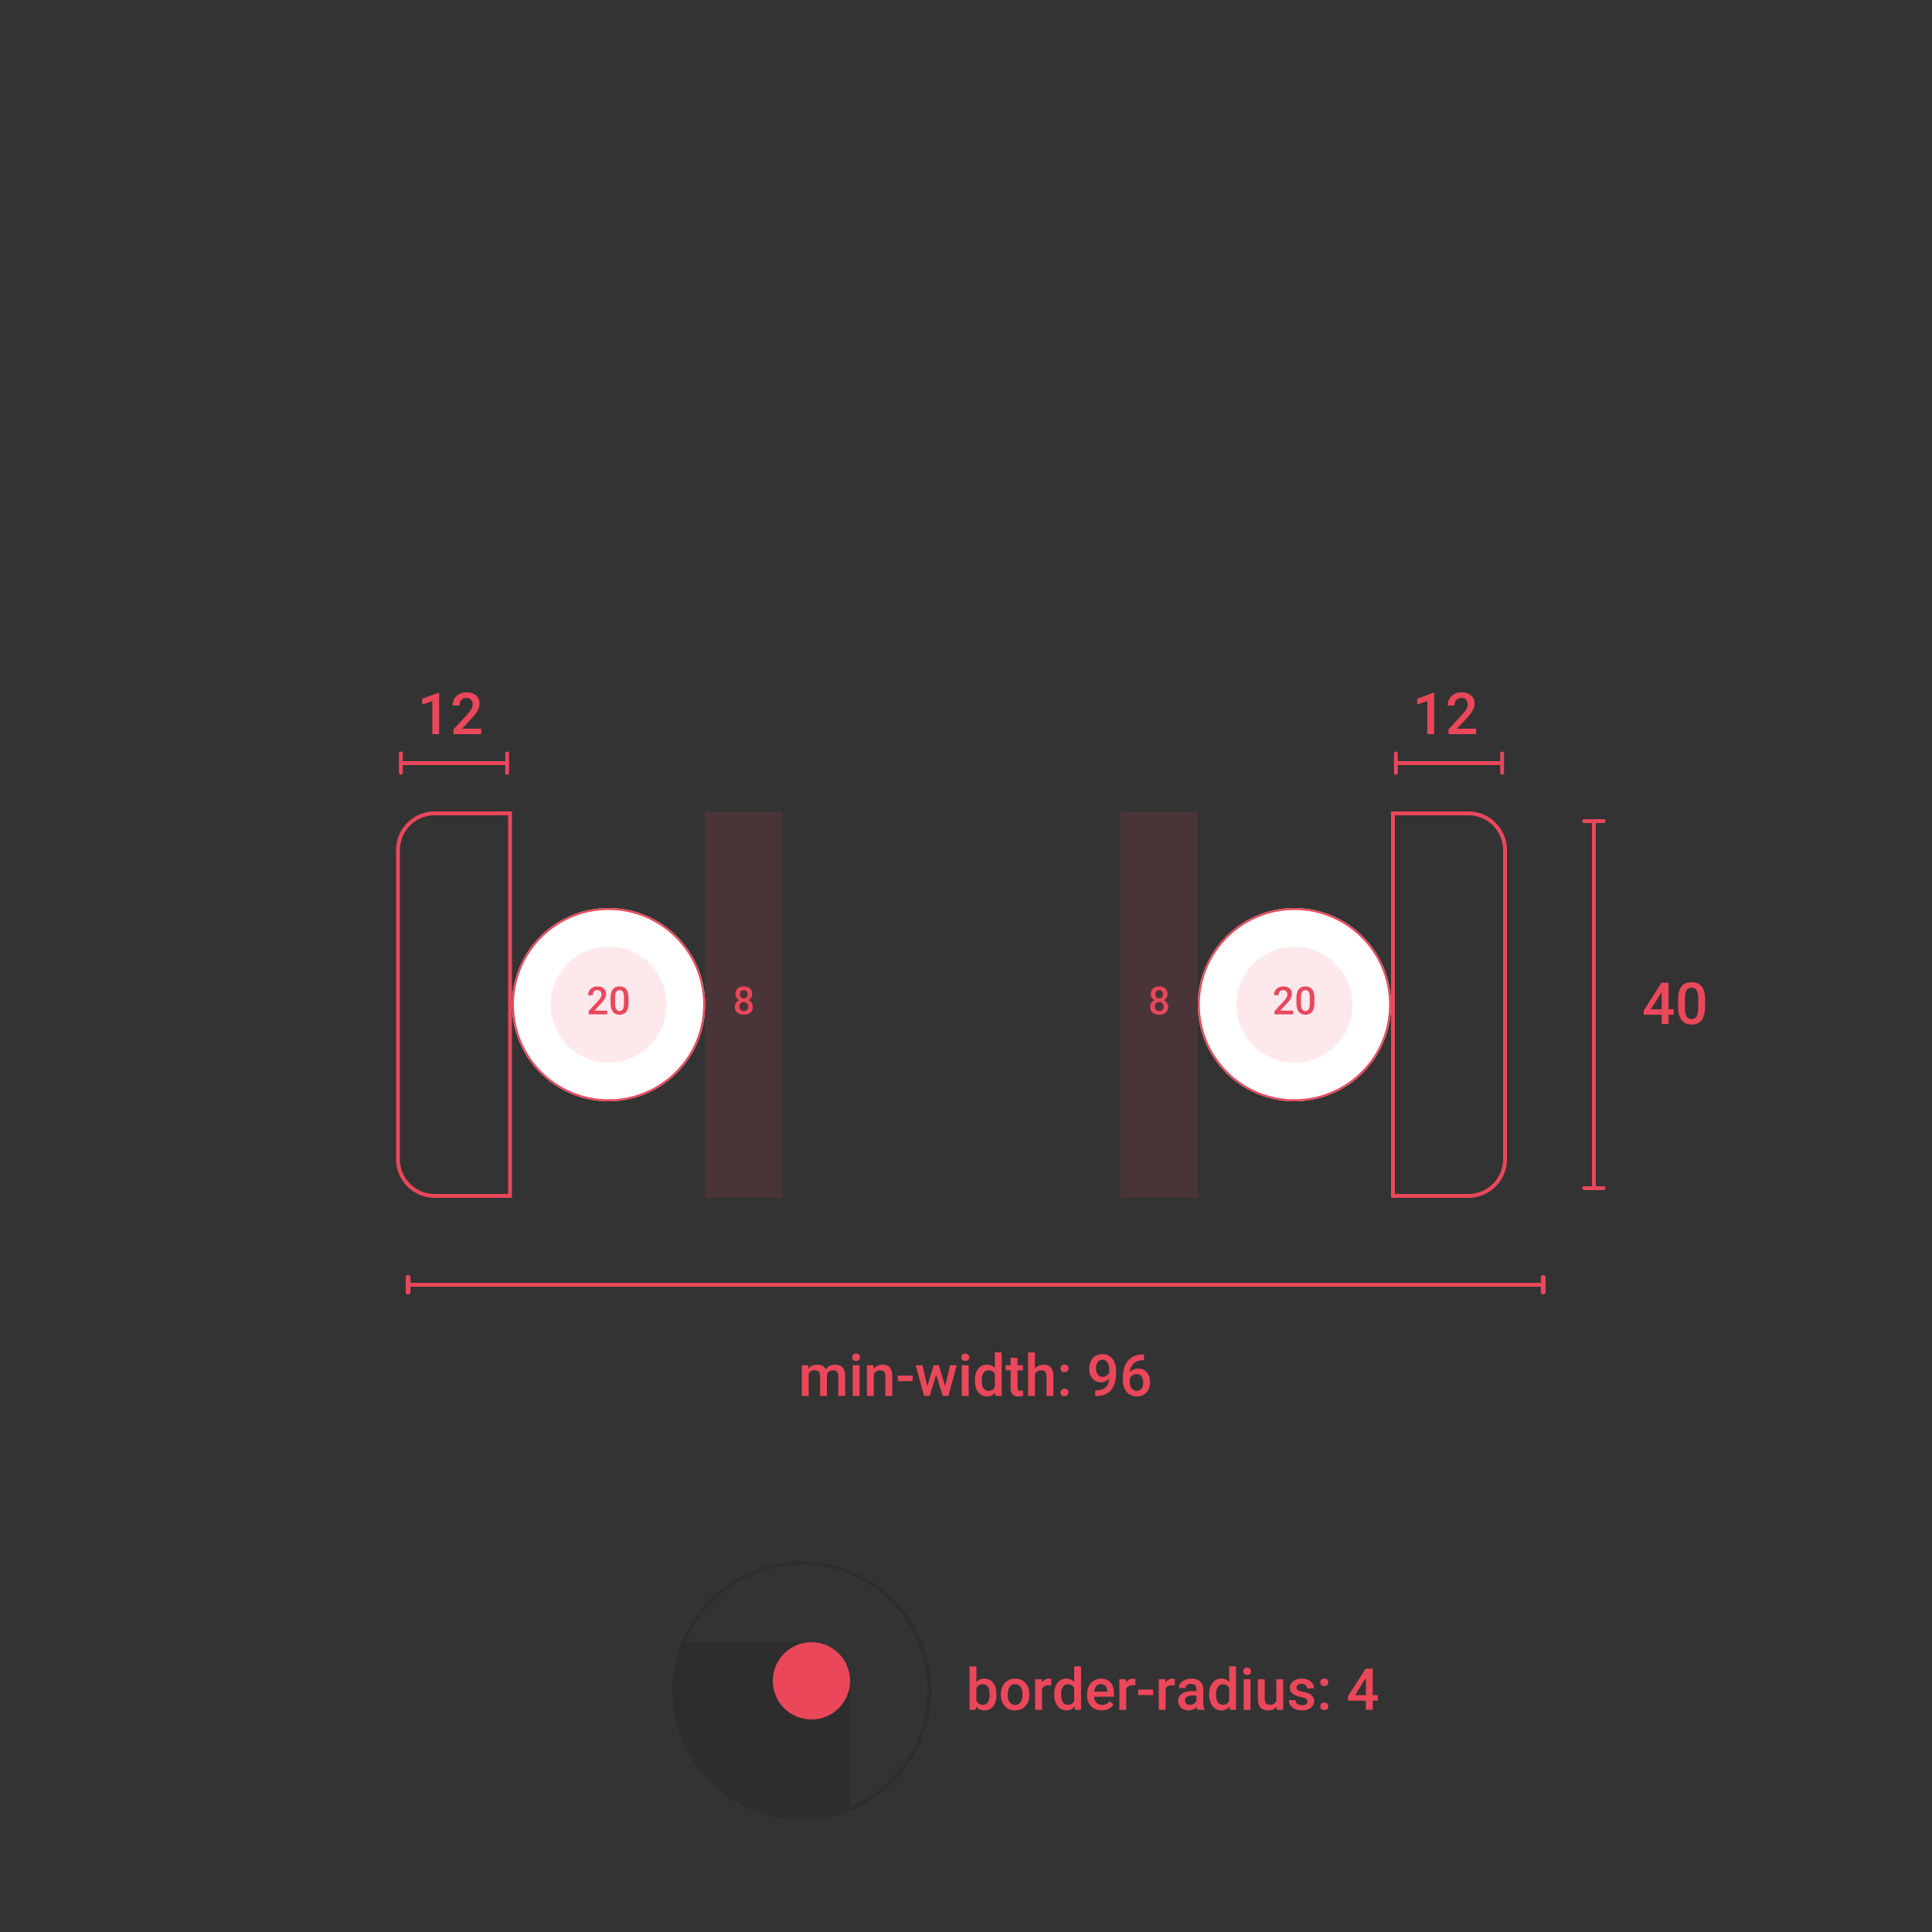 <svg xmlns="http://www.w3.org/2000/svg" width="200" height="200"><rect width="100%" height="100%" fill="#333333" stroke="none"/><g fill="none" fill-rule="evenodd"><path d="M0 0h200v200H0z"/><path d="M156 84h8v40h-8z"/><g fill="#EA475B" fill-rule="nonzero"><path d="M166 84.8a.2.2 0 01.053.393L166 85.2h-2a.2.2 0 01-.053-.393L164 84.8h2zm0 38a.2.2 0 01.053.393l-.053.007h-2a.2.2 0 01-.053-.393l.053-.007h2z"/><path d="M165 84.8a.2.2 0 01.193.147l.007.053v38a.2.2 0 01-.393.053L164.8 123V85c0-.11.09-.2.2-.2z"/></g><path fill="#EA475B" fill-rule="nonzero" d="M172.728 106v-.95h.53v-.57h-.53v-2.746h-.736l-1.84 2.883.02.434h1.844V106h.712zm-.712-1.52h-1.117l1.064-1.688.053-.094v1.781zm3.102 1.579c.469 0 .818-.156 1.048-.468.229-.311.344-.774.344-1.387v-.738c-.006-.596-.124-1.043-.353-1.342-.23-.299-.578-.448-1.045-.448-.47 0-.82.153-1.05.46-.23.306-.344.766-.344 1.38v.738c.006.596.125 1.045.359 1.349.233.304.58.456 1.041.456zm0-.569a.56.56 0 01-.524-.293c-.112-.195-.167-.492-.167-.89v-.967c.006-.375.063-.651.173-.828.109-.177.28-.265.512-.265.239 0 .412.093.522.28.11.186.164.48.164.88v.964c-.006.385-.064.668-.173.848-.11.18-.278.271-.507.271z"/><g fill="#EA475B" fill-rule="nonzero"><path d="M42.247 132c.114 0 .21.052.239.122l.009.045v1.666c0 .092-.111.167-.248.167-.113 0-.21-.052-.238-.122l-.009-.045v-1.666c0-.092.11-.167.247-.167zm117.506 0c.113 0 .21.052.238.122l.009.045v1.666c0 .092-.11.167-.247.167-.114 0-.21-.052-.239-.122l-.009-.045v-1.666c0-.092.111-.167.248-.167z"/><path d="M159.753 132.8c.136 0 .247.09.247.2 0 .092-.077.17-.182.193l-.065.007H42.247c-.136 0-.247-.09-.247-.2 0-.092.077-.17.182-.193l.065-.007h117.506z"/></g><path fill="#EA475B" fill-rule="nonzero" d="M83.712 144.5v-2.297c.12-.232.321-.349.606-.349.371 0 .562.187.572.56v2.086h.712l-.003-2.174a.688.688 0 01.215-.341.593.593 0 01.397-.13c.203 0 .349.046.436.14.088.094.132.241.132.443v2.062h.712v-2.083c-.004-.377-.091-.662-.262-.855-.17-.194-.431-.29-.78-.29-.419 0-.743.162-.973.486-.157-.324-.447-.487-.87-.487-.387 0-.692.13-.915.39l-.02-.33H83v3.169h.712zm4.913-3.618c.129 0 .229-.036.299-.107a.366.366 0 00.105-.268c0-.11-.035-.2-.105-.273-.07-.072-.17-.108-.299-.108-.129 0-.228.036-.297.108a.378.378 0 00-.104.273c0 .107.034.197.104.268.069.071.168.107.297.107zm.354 3.618v-3.17h-.711v3.17h.711zm1.477 0v-2.256c.14-.26.355-.39.642-.39.197 0 .339.049.426.146.087.096.13.245.13.446v2.054h.712v-2.095c-.012-.756-.347-1.134-1.008-1.134-.38 0-.688.142-.922.425l-.021-.366h-.67v3.17h.711zm4.017-1.526v-.575h-1.538v.575h1.538zm1.772 1.526l.668-2.177.68 2.177h.586l.864-3.17h-.694l-.504 2.189-.66-2.189h-.536l-.65 2.165-.513-2.165h-.694l.867 3.17h.586zm3.677-3.618c.129 0 .228-.036.299-.107a.366.366 0 00.105-.268c0-.11-.035-.2-.105-.273-.07-.072-.17-.108-.3-.108-.128 0-.227.036-.296.108a.378.378 0 00-.104.273c0 .107.034.197.104.268.069.071.168.107.297.107zm.354 3.618v-3.17h-.712v3.17h.712zm1.887.059c.356 0 .64-.13.853-.387l.035.328h.644V140h-.712v1.623a1.035 1.035 0 00-.814-.352c-.38 0-.685.148-.911.444-.227.296-.34.688-.34 1.177 0 .513.115.92.344 1.218.23.3.53.449.901.449zm.182-.58a.604.604 0 01-.53-.271c-.123-.181-.185-.433-.185-.755 0-.367.062-.642.187-.825a.608.608 0 01.534-.274c.29 0 .502.127.632.381v1.354a.672.672 0 01-.638.39zm3.093.58c.15 0 .307-.023.47-.068v-.55c-.085.019-.168.029-.25.029-.123 0-.208-.027-.256-.08-.048-.055-.072-.142-.072-.263v-1.77h.56v-.527h-.56v-.77h-.712v.77h-.521v.527h.521v1.796c0 .604.274.906.82.906zm1.697-.059v-2.265a.686.686 0 01.638-.38c.184 0 .323.045.418.136.095.09.142.245.142.464v2.045h.712v-2.071c-.01-.772-.353-1.158-1.028-1.158-.356 0-.65.135-.882.405V140h-.712v4.5h.712zm3.058-2.455c.133 0 .236-.037.308-.11a.378.378 0 00.108-.277.392.392 0 00-.108-.283c-.072-.075-.175-.112-.308-.112a.403.403 0 00-.304.112.392.392 0 00-.109.283c0 .113.037.206.112.279a.414.414 0 00.301.108zm0 2.487c.133 0 .236-.036.308-.11a.378.378 0 00.108-.276.392.392 0 00-.108-.283c-.072-.075-.175-.113-.308-.113a.403.403 0 00-.304.113.392.392 0 00-.109.283c0 .113.037.206.112.278a.414.414 0 00.301.108zm3.267-.014c.69-.006 1.208-.211 1.556-.616.347-.404.521-.99.521-1.76v-.2c0-.537-.126-.965-.378-1.286-.252-.32-.593-.48-1.022-.48-.276 0-.518.063-.727.19-.209.127-.37.305-.483.533-.114.229-.17.484-.17.765 0 .428.111.773.334 1.036.222.262.521.394.896.394.319 0 .597-.126.835-.378-.027.41-.153.713-.378.91-.224.196-.547.297-.966.303h-.103v.589h.085zm.677-1.98a.585.585 0 01-.492-.247c-.124-.164-.185-.38-.185-.647 0-.258.061-.472.183-.64a.576.576 0 01.49-.254c.206 0 .373.096.502.287.129.192.193.444.193.759v.278a.81.81 0 01-.29.34.718.718 0 01-.401.123zm3.533 2.02c.414 0 .748-.134 1.003-.402.255-.269.383-.62.383-1.053 0-.42-.11-.763-.327-1.029-.218-.265-.515-.398-.892-.398-.356 0-.648.12-.876.36.045-.39.186-.692.425-.905.238-.213.556-.322.955-.328h.088v-.59h-.074c-.683 0-1.207.213-1.571.637-.365.423-.547 1.01-.547 1.757v.244c0 .51.133.921.397 1.236.265.314.61.472 1.036.472zm-.006-.574a.608.608 0 01-.516-.28c-.132-.186-.199-.437-.199-.754v-.217a.77.77 0 01.715-.483c.207 0 .373.081.498.243.125.162.188.372.188.63s-.062.466-.185.624a.6.6 0 01-.5.237z"/><path d="M64 124h96v8H64z"/><g fill="#EA475B" fill-rule="nonzero"><path d="M144.5 77.8a.2.2 0 01.193.147l.007.053v2a.2.2 0 01-.393.053L144.3 80v-2c0-.11.09-.2.2-.2zm11 0a.2.2 0 01.193.147l.007.053v2a.2.2 0 01-.393.053L155.3 80v-2c0-.11.09-.2.2-.2z"/><path d="M155.5 78.8a.2.2 0 01.053.393l-.053.007h-11a.2.2 0 01-.053-.393l.053-.007h11z"/></g><path fill="#EA475B" fill-rule="nonzero" d="M148.462 76v-4.28h-.09l-1.665.612v.6l1.046-.357V76h.709zm4.35 0v-.568h-1.98l1.043-1.117c.273-.296.47-.562.59-.795.12-.233.18-.457.18-.67 0-.367-.12-.654-.358-.862-.24-.208-.566-.312-.98-.312-.287 0-.54.057-.76.173a1.22 1.22 0 00-.507.484 1.395 1.395 0 00-.178.702h.712c0-.244.064-.436.19-.577.128-.14.306-.21.537-.21.193 0 .347.062.461.187.114.125.172.289.172.492a.928.928 0 01-.13.461 3.538 3.538 0 01-.439.573l-1.42 1.55V76h2.868z"/><path d="M144 80h12v4h-12z"/><g fill="#EA475B" fill-rule="nonzero"><path d="M41.5 77.8a.2.2 0 01.193.147L41.7 78v2a.2.2 0 01-.393.053L41.3 80v-2c0-.11.09-.2.2-.2zm11 0a.2.2 0 01.193.147L52.7 78v2a.2.2 0 01-.393.053L52.3 80v-2c0-.11.09-.2.2-.2z"/><path d="M52.5 78.8a.2.2 0 01.053.393l-.053.007h-11a.2.2 0 01-.053-.393l.053-.007h11z"/></g><path fill="#EA475B" fill-rule="nonzero" d="M45.462 76v-4.28h-.09l-1.665.612v.6l1.046-.357V76h.709zm4.35 0v-.568h-1.98l1.043-1.117c.273-.296.47-.562.59-.795.12-.233.18-.457.18-.67 0-.367-.12-.654-.358-.862-.24-.208-.566-.312-.98-.312-.287 0-.54.057-.76.173a1.22 1.22 0 00-.507.484 1.395 1.395 0 00-.178.702h.712c0-.244.064-.436.19-.577.128-.14.306-.21.537-.21.193 0 .347.062.461.187.114.125.172.289.172.492a.928.928 0 01-.13.461 3.538 3.538 0 01-.439.573l-1.42 1.55V76h2.867z"/><path d="M41 80h12v4H41z"/><g fill-rule="nonzero" transform="translate(69 161)"><path fill="#000000" fill-opacity=".12" d="M14 .6C6.6.6.6 6.6.6 14s6 13.4 13.4 13.4 13.4-6 13.4-13.4S21.4.6 14 .6zm0 .4c7.18 0 13 5.82 13 13s-5.82 13-13 13S1 21.18 1 14 6.82 1 14 1z"/><path fill="#000000" fill-opacity=".12" d="M15 9a4 4 0 014 4v13.003A12.96 12.96 0 0114 27C6.82 27 1 21.18 1 14c0-1.772.354-3.46.996-5H15z"/><circle cx="15" cy="13" r="4" fill="#EA475B"/><path fill="#EA475B" d="M32.91 16.059c.385 0 .687-.146.907-.437.22-.29.33-.683.33-1.175v-.04c0-.516-.11-.918-.332-1.205-.22-.287-.524-.43-.91-.43-.348 0-.625.12-.83.363V11.5h-.712V16h.645l.035-.343c.207.268.496.402.867.402zm-.179-.58c-.31 0-.529-.138-.656-.414V13.76c.125-.27.342-.405.65-.405.231 0 .407.086.528.258.121.172.182.43.182.774v.09c-.004.336-.067.587-.188.753a.6.6 0 01-.516.25zm3.355.58c.293 0 .551-.068.775-.203.223-.134.395-.325.515-.57.12-.247.18-.526.18-.839l-.002-.167c-.022-.455-.166-.82-.432-1.095-.267-.276-.614-.414-1.042-.414-.289 0-.545.067-.767.201a1.348 1.348 0 00-.52.574 1.87 1.87 0 00-.184.84v.035c0 .496.135.893.403 1.19.269.299.627.448 1.074.448zm0-.569a.657.657 0 01-.563-.277c-.134-.184-.202-.44-.202-.766 0-.367.069-.643.205-.827a.653.653 0 01.554-.277.66.66 0 01.561.281c.138.188.207.441.207.762 0 .361-.067.635-.201.823a.65.65 0 01-.561.281zm2.783.51v-2.168c.113-.25.333-.375.66-.375.099 0 .196.008.29.023l.002-.668a.666.666 0 00-.252-.04c-.304 0-.543.137-.715.413l-.017-.355h-.68V16h.712zm2.51.059c.356 0 .64-.13.853-.387l.036.328h.644v-4.5H42.2v1.623a1.035 1.035 0 00-.814-.352c-.381 0-.685.148-.911.444-.227.296-.34.688-.34 1.177 0 .513.115.92.344 1.218.23.3.53.449.9.449zm.183-.58a.604.604 0 01-.53-.271c-.123-.181-.185-.433-.185-.755 0-.367.062-.642.187-.825a.608.608 0 01.533-.274c.291 0 .502.127.633.381v1.354a.672.672 0 01-.638.39zm3.489.58c.263 0 .501-.053.713-.157.212-.105.382-.252.508-.441l-.383-.366a.964.964 0 01-.797.395.787.787 0 01-.579-.228c-.153-.153-.24-.36-.262-.621h2.071v-.287c0-.504-.117-.894-.353-1.17-.235-.275-.569-.413-1-.413-.272 0-.518.07-.739.208-.22.14-.392.333-.514.582a1.902 1.902 0 00-.183.848v.088c0 .473.14.851.42 1.135.28.285.647.427 1.098.427zm.568-1.94h-1.356c.033-.244.11-.434.23-.571a.6.6 0 01.473-.205c.197 0 .351.06.463.183.111.122.175.302.19.54v.053zM47.585 16v-2.168c.113-.25.333-.375.66-.375.099 0 .195.008.29.023l.002-.668a.666.666 0 00-.252-.04c-.305 0-.543.137-.715.413l-.017-.355h-.68V16h.712zm2.78-1.526v-.575h-1.538v.575h1.538zM51.663 16v-2.168c.113-.25.333-.375.66-.375.099 0 .196.008.29.023l.002-.668a.666.666 0 00-.252-.04c-.304 0-.543.137-.715.413l-.017-.355h-.68V16h.712zm2.379.059c.328 0 .605-.119.832-.355.023.137.05.235.082.296h.727v-.05c-.08-.17-.12-.397-.12-.682v-1.43c-.006-.338-.12-.6-.34-.787-.221-.186-.517-.28-.888-.28-.244 0-.465.043-.664.13a1.152 1.152 0 00-.47.355.79.79 0 00-.173.488h.712c0-.125.052-.228.156-.309a.627.627 0 01.398-.122c.187 0 .327.05.419.148.092.1.138.23.138.394v.208h-.437c-.467 0-.826.09-1.077.271-.25.181-.376.44-.376.778 0 .268.1.492.302.674.2.182.46.273.779.273zm.132-.572a.528.528 0 01-.365-.121.416.416 0 01-.136-.327c0-.168.066-.298.2-.39.132-.091.33-.137.594-.137h.384v.597a.685.685 0 01-.28.276.81.81 0 01-.397.102zm3.246.572c.355 0 .64-.13.852-.387l.036.328h.644v-4.5h-.712v1.623a1.035 1.035 0 00-.814-.352c-.381 0-.685.148-.911.444-.227.296-.34.688-.34 1.177 0 .513.115.92.344 1.218.23.3.53.449.9.449zm.182-.58a.604.604 0 01-.53-.271c-.123-.181-.185-.433-.185-.755 0-.367.062-.642.187-.825a.608.608 0 01.533-.274c.291 0 .502.127.633.381v1.354a.672.672 0 01-.638.39zm2.496-3.097c.129 0 .228-.036.298-.107a.366.366 0 00.106-.268c0-.11-.035-.2-.106-.273-.07-.072-.17-.108-.298-.108-.13 0-.228.036-.298.108a.378.378 0 00-.104.273c0 .107.035.197.104.268.07.071.169.107.298.107zM60.452 16v-3.17h-.712V16h.712zm1.805.059c.385 0 .681-.123.89-.37l.018.311h.67v-3.17h-.711v2.276c-.121.248-.354.373-.7.373-.334 0-.501-.202-.501-.604V12.83h-.712v2.054c0 .38.088.672.265.873.177.201.437.302.78.302zm3.498 0c.383 0 .692-.089.929-.266a.826.826 0 00.354-.692.78.78 0 00-.116-.434.931.931 0 00-.354-.306 2.635 2.635 0 00-.658-.22c-.28-.061-.465-.122-.556-.183a.289.289 0 01-.138-.255c0-.121.05-.218.148-.29a.63.63 0 01.382-.108c.168 0 .303.045.404.136.102.09.153.205.153.341h.712a.892.892 0 00-.35-.73c-.234-.187-.54-.28-.919-.28-.355 0-.648.091-.879.275a.844.844 0 00-.346.685c0 .327.178.576.534.747.162.079.364.143.606.194.242.05.416.11.52.176a.323.323 0 01.157.29.331.331 0 01-.147.28c-.097.07-.24.106-.427.106a.74.74 0 01-.466-.136.502.502 0 01-.19-.388h-.692c0 .19.057.366.17.53.113.164.271.293.475.387.203.094.434.14.694.14zm2.332-2.514c.133 0 .235-.037.308-.11a.378.378 0 00.108-.277.392.392 0 00-.108-.283c-.073-.075-.175-.112-.308-.112a.403.403 0 00-.305.112.392.392 0 00-.108.283c0 .113.037.206.111.279a.414.414 0 00.302.108zm0 2.487c.133 0 .235-.036.308-.11a.378.378 0 00.108-.276.392.392 0 00-.108-.283c-.073-.075-.175-.113-.308-.113a.403.403 0 00-.305.113.392.392 0 00-.108.283c0 .113.037.206.111.278a.414.414 0 00.302.108zM73.105 16v-.95h.53v-.57h-.53v-2.746h-.735l-1.84 2.883.02.434h1.844V16h.711zm-.711-1.52h-1.117l1.064-1.688.053-.094v1.781z"/></g><g fill="#EA475B" fill-rule="nonzero"><path fill-opacity=".12" d="M116 84h8v40h-8z"/><path d="M120 105.04c.281 0 .507-.074.676-.22a.746.746 0 00.254-.595.714.714 0 00-.12-.407.812.812 0 00-.343-.283.745.745 0 00.293-.257.661.661 0 00.107-.372c0-.242-.078-.434-.234-.576-.156-.142-.368-.213-.635-.213-.266 0-.477.071-.633.213-.156.142-.234.334-.234.576 0 .14.035.264.106.372a.74.74 0 00.29.257.778.778 0 00-.34.28.723.723 0 00-.12.41c0 .248.084.446.254.593.17.147.396.221.679.221zm0-1.69a.373.373 0 01-.288-.116.44.44 0 01-.107-.31c0-.132.036-.236.106-.312a.372.372 0 01.287-.114c.121 0 .217.04.29.12.07.08.107.182.107.306a.44.44 0 01-.107.31.373.373 0 01-.288.116zm0 1.31a.45.45 0 01-.337-.125.457.457 0 01-.122-.334c0-.142.041-.256.124-.342a.438.438 0 01.331-.129c.138 0 .25.044.333.13.084.087.126.2.126.341 0 .145-.04.257-.12.338a.45.45 0 01-.335.121z"/></g><g fill-rule="nonzero" transform="translate(124 94)"><circle cx="10" cy="10" r="10" fill="#FFF"/><circle cx="10" cy="10" r="6" fill="#EA475B" fill-opacity=".12"/><path fill="#EA475B" d="M10 0c5.523 0 10 4.477 10 10s-4.477 10-10 10S0 15.523 0 10 4.477 0 10 0zm0 .2C4.588.2.2 4.588.2 10c0 5.412 4.388 9.8 9.8 9.8 5.412 0 9.8-4.388 9.8-9.8 0-5.412-4.388-9.8-9.8-9.8z"/><path fill="#EA475B" d="M9.852 11v-.379h-1.32l.695-.744c.182-.198.313-.375.393-.53a.976.976 0 00.12-.447c0-.244-.08-.436-.239-.575-.16-.138-.377-.208-.653-.208-.192 0-.36.039-.507.115a.814.814 0 00-.338.324.93.93 0 00-.118.467h.474c0-.162.043-.29.127-.384a.457.457 0 01.358-.141c.129 0 .231.042.307.125a.467.467 0 01.115.328.619.619 0 01-.087.308c-.058.102-.156.23-.292.382l-.948 1.033V11h1.913zm1.287.04c.312 0 .545-.105.698-.312.153-.208.23-.516.23-.925V9.31c-.005-.398-.083-.696-.236-.895-.153-.2-.385-.299-.696-.299-.314 0-.547.102-.7.307-.153.204-.23.51-.23.92v.492c.004.397.084.697.24.9.155.202.386.303.694.303zm0-.38a.374.374 0 01-.35-.195c-.074-.13-.111-.328-.111-.594v-.644c.004-.25.042-.434.115-.552.073-.118.187-.177.342-.177.159 0 .275.062.347.187.073.124.11.32.11.586v.643c-.004.257-.043.445-.115.565a.367.367 0 01-.338.181z"/></g><g fill-rule="nonzero" transform="translate(53 94)"><circle cx="10" cy="10" r="10" fill="#FFF"/><circle cx="10" cy="10" r="6" fill="#EA475B" fill-opacity=".12"/><path fill="#EA475B" d="M10 0c5.523 0 10 4.477 10 10s-4.477 10-10 10S0 15.523 0 10 4.477 0 10 0zm0 .2C4.588.2.2 4.588.2 10c0 5.412 4.388 9.8 9.8 9.8 5.412 0 9.8-4.388 9.8-9.8 0-5.412-4.388-9.8-9.8-9.8z"/><path fill="#EA475B" d="M9.852 11v-.379h-1.32l.695-.744c.182-.198.313-.375.393-.53a.976.976 0 00.12-.447c0-.244-.08-.436-.239-.575-.16-.138-.377-.208-.653-.208-.192 0-.36.039-.507.115a.814.814 0 00-.338.324.93.93 0 00-.118.467h.474c0-.162.043-.29.127-.384a.457.457 0 01.358-.141c.129 0 .231.042.307.125a.467.467 0 01.115.328.619.619 0 01-.087.308c-.058.102-.156.23-.292.382l-.948 1.033V11h1.913zm1.287.04c.312 0 .545-.105.698-.312.153-.208.23-.516.23-.925V9.31c-.005-.398-.083-.696-.236-.895-.153-.2-.385-.299-.696-.299-.314 0-.547.102-.7.307-.153.204-.23.51-.23.92v.492c.004.397.084.697.24.9.155.202.386.303.694.303zm0-.38a.374.374 0 01-.35-.195c-.074-.13-.111-.328-.111-.594v-.644c.004-.25.042-.434.115-.552.073-.118.187-.177.342-.177.159 0 .275.062.347.187.073.124.11.32.11.586v.643c-.004.257-.043.445-.115.565a.367.367 0 01-.338.181z"/></g><g fill="#EA475B" fill-rule="nonzero"><path fill-opacity=".12" d="M73 84h8v40h-8z"/><path d="M77 105.04c.281 0 .507-.074.676-.22a.746.746 0 00.254-.595.714.714 0 00-.12-.407.812.812 0 00-.343-.283.745.745 0 00.293-.257.661.661 0 00.107-.372c0-.242-.078-.434-.234-.576-.156-.142-.368-.213-.635-.213-.266 0-.477.071-.633.213-.156.142-.234.334-.234.576 0 .14.035.264.106.372a.74.74 0 00.29.257.778.778 0 00-.34.28.723.723 0 00-.12.41c0 .248.084.446.254.593.17.147.396.221.679.221zm0-1.69a.373.373 0 01-.288-.116.44.44 0 01-.107-.31c0-.132.036-.236.106-.312a.372.372 0 01.287-.114c.121 0 .217.04.29.12.07.08.107.182.107.306a.44.44 0 01-.107.31.373.373 0 01-.288.116zm0 1.31a.45.45 0 01-.337-.125.457.457 0 01-.122-.334c0-.142.041-.256.124-.342a.438.438 0 01.331-.129c.138 0 .25.044.333.13.084.087.126.2.126.341 0 .145-.04.257-.12.338a.45.45 0 01-.335.121z"/></g><path fill="#EA475B" fill-rule="nonzero" d="M152 84a4 4 0 014 4v32a4 4 0 01-4 4h-8V84h8zm-7.6 39.6h7.6a3.6 3.6 0 003.595-3.409l.005-.191V88a3.6 3.6 0 00-3.409-3.595L152 84.4h-7.6v39.2zM45 84a4 4 0 00-4 4v32a4 4 0 004 4h8V84h-8zm7.6 39.6H45a3.6 3.6 0 01-3.595-3.409L41.4 120V88a3.6 3.6 0 013.409-3.595L45 84.4h7.6v39.2z"/></g></svg>